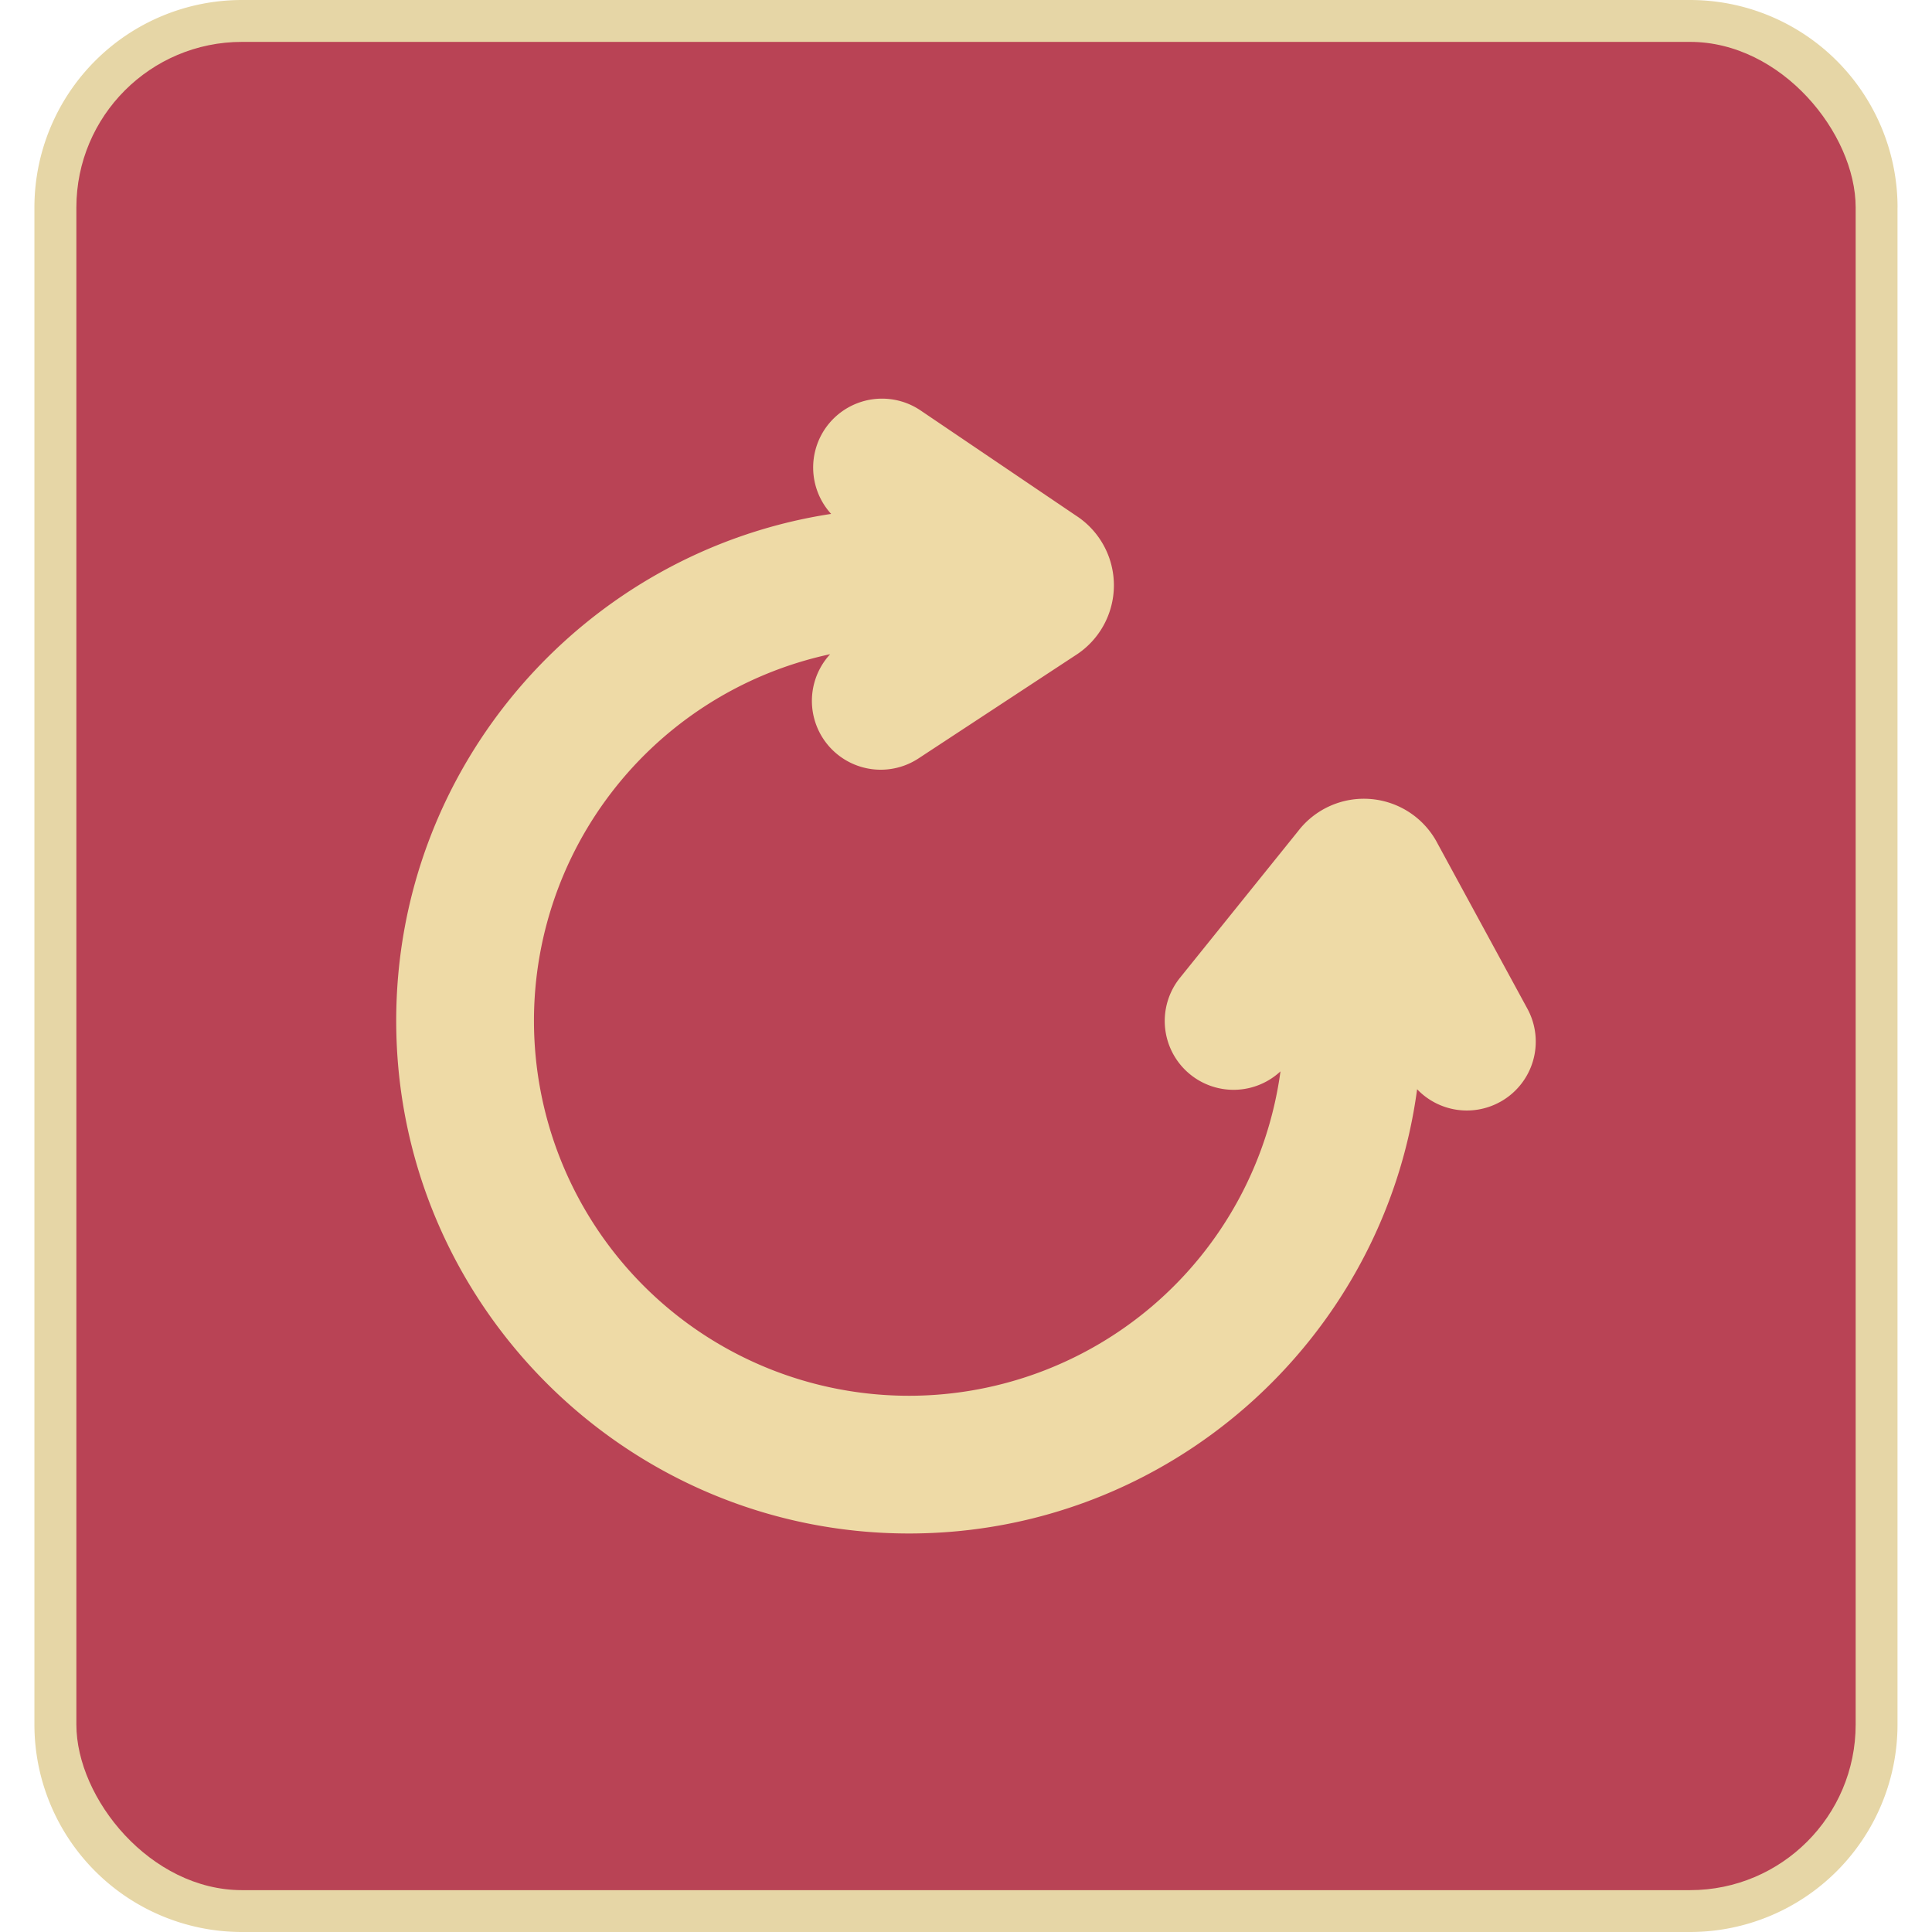 <svg id="Layer_1" data-name="Layer 1" xmlns="http://www.w3.org/2000/svg" viewBox="0 0 512 512"><title>update-refresh-arrow3-flat</title><path d="M55,9.14H457a55,55,0,0,1,55,55V447.88a55,55,0,0,1-55,55H55a55,55,0,0,1-55-55V64.13a55,55,0,0,1,55-55Z" transform="translate(512) rotate(90)" fill="#e6d6a6"/><rect x="20.24" y="11.1" width="471.53" height="489.81" rx="43.89" ry="43.89" fill="#b94355"/><path d="M397.45,292.07a18.22,18.22,0,0,1-21.9-3.41c-8.9,66.38-65.9,117.73-134.67,117.73C166,406.39,105,345.44,105,270.51c0-67.92,50.09-124.35,115.26-134.32a18.25,18.25,0,0,1,23.67-27.44l41.2,27.88a22,22,0,0,1-.25,37.12l-41.59,27.32A18.24,18.24,0,0,1,220,173.37,99.37,99.37,0,1,0,339.34,283.92,18.24,18.24,0,0,1,312.81,259L344,220.27a22,22,0,0,1,37,3.33l23.77,43.71a18.25,18.25,0,0,1-7.31,24.76Z" fill="#eedaa6"/></svg>